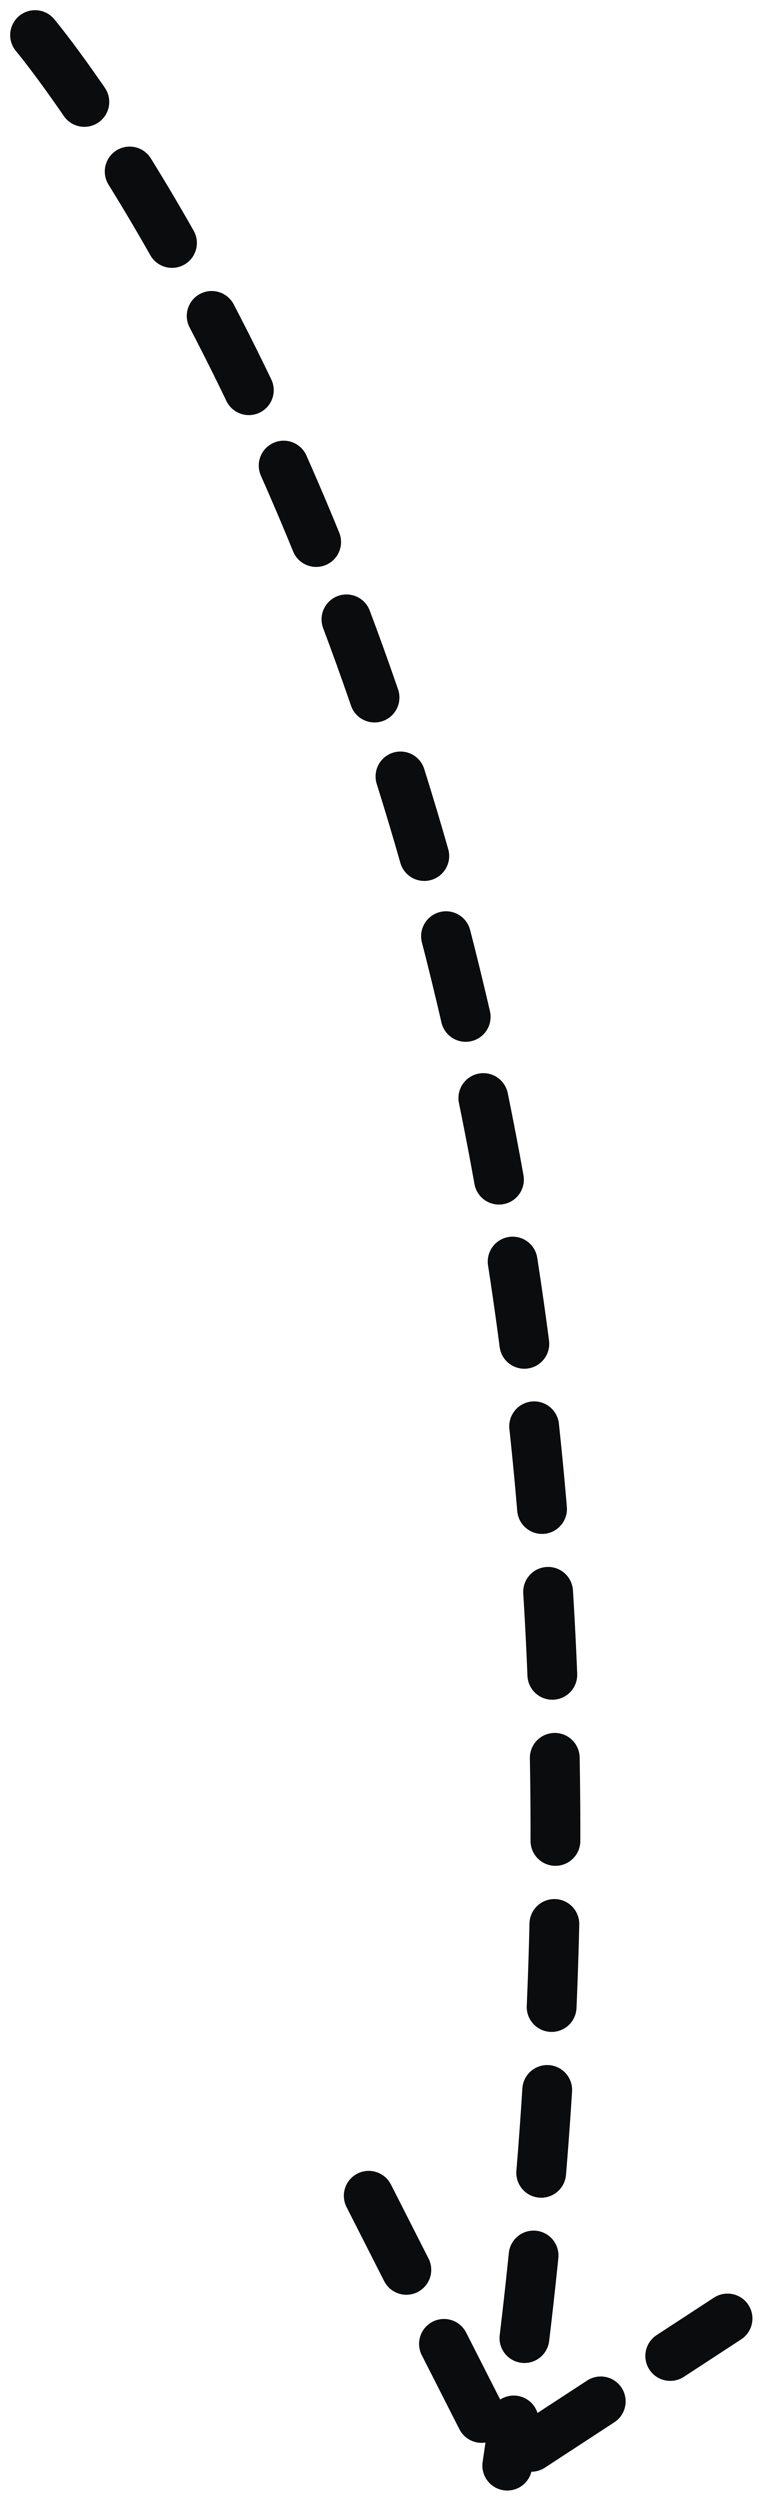 <svg xmlns="http://www.w3.org/2000/svg" width="45.904" height="150.476" viewBox="0 0 45.904 150.476">
  <g id="arrow-down" transform="translate(13146.913 6310.893) rotate(90)">
    <path id="Path_388" data-name="Path 388" d="M-6308.78,13144.8s50.795-42.668,146.291-28.445" fill="none" stroke="#0b0c0d" stroke-linecap="round" stroke-width="3" stroke-dasharray="5"/>
    <path id="Path_389" data-name="Path 389" d="M-6178.73,13124.7l16.143-8.208-8.756-13.407" fill="none" stroke="#0b0c0d" stroke-linecap="round" stroke-width="3" stroke-dasharray="5"/>
  </g>
</svg>
